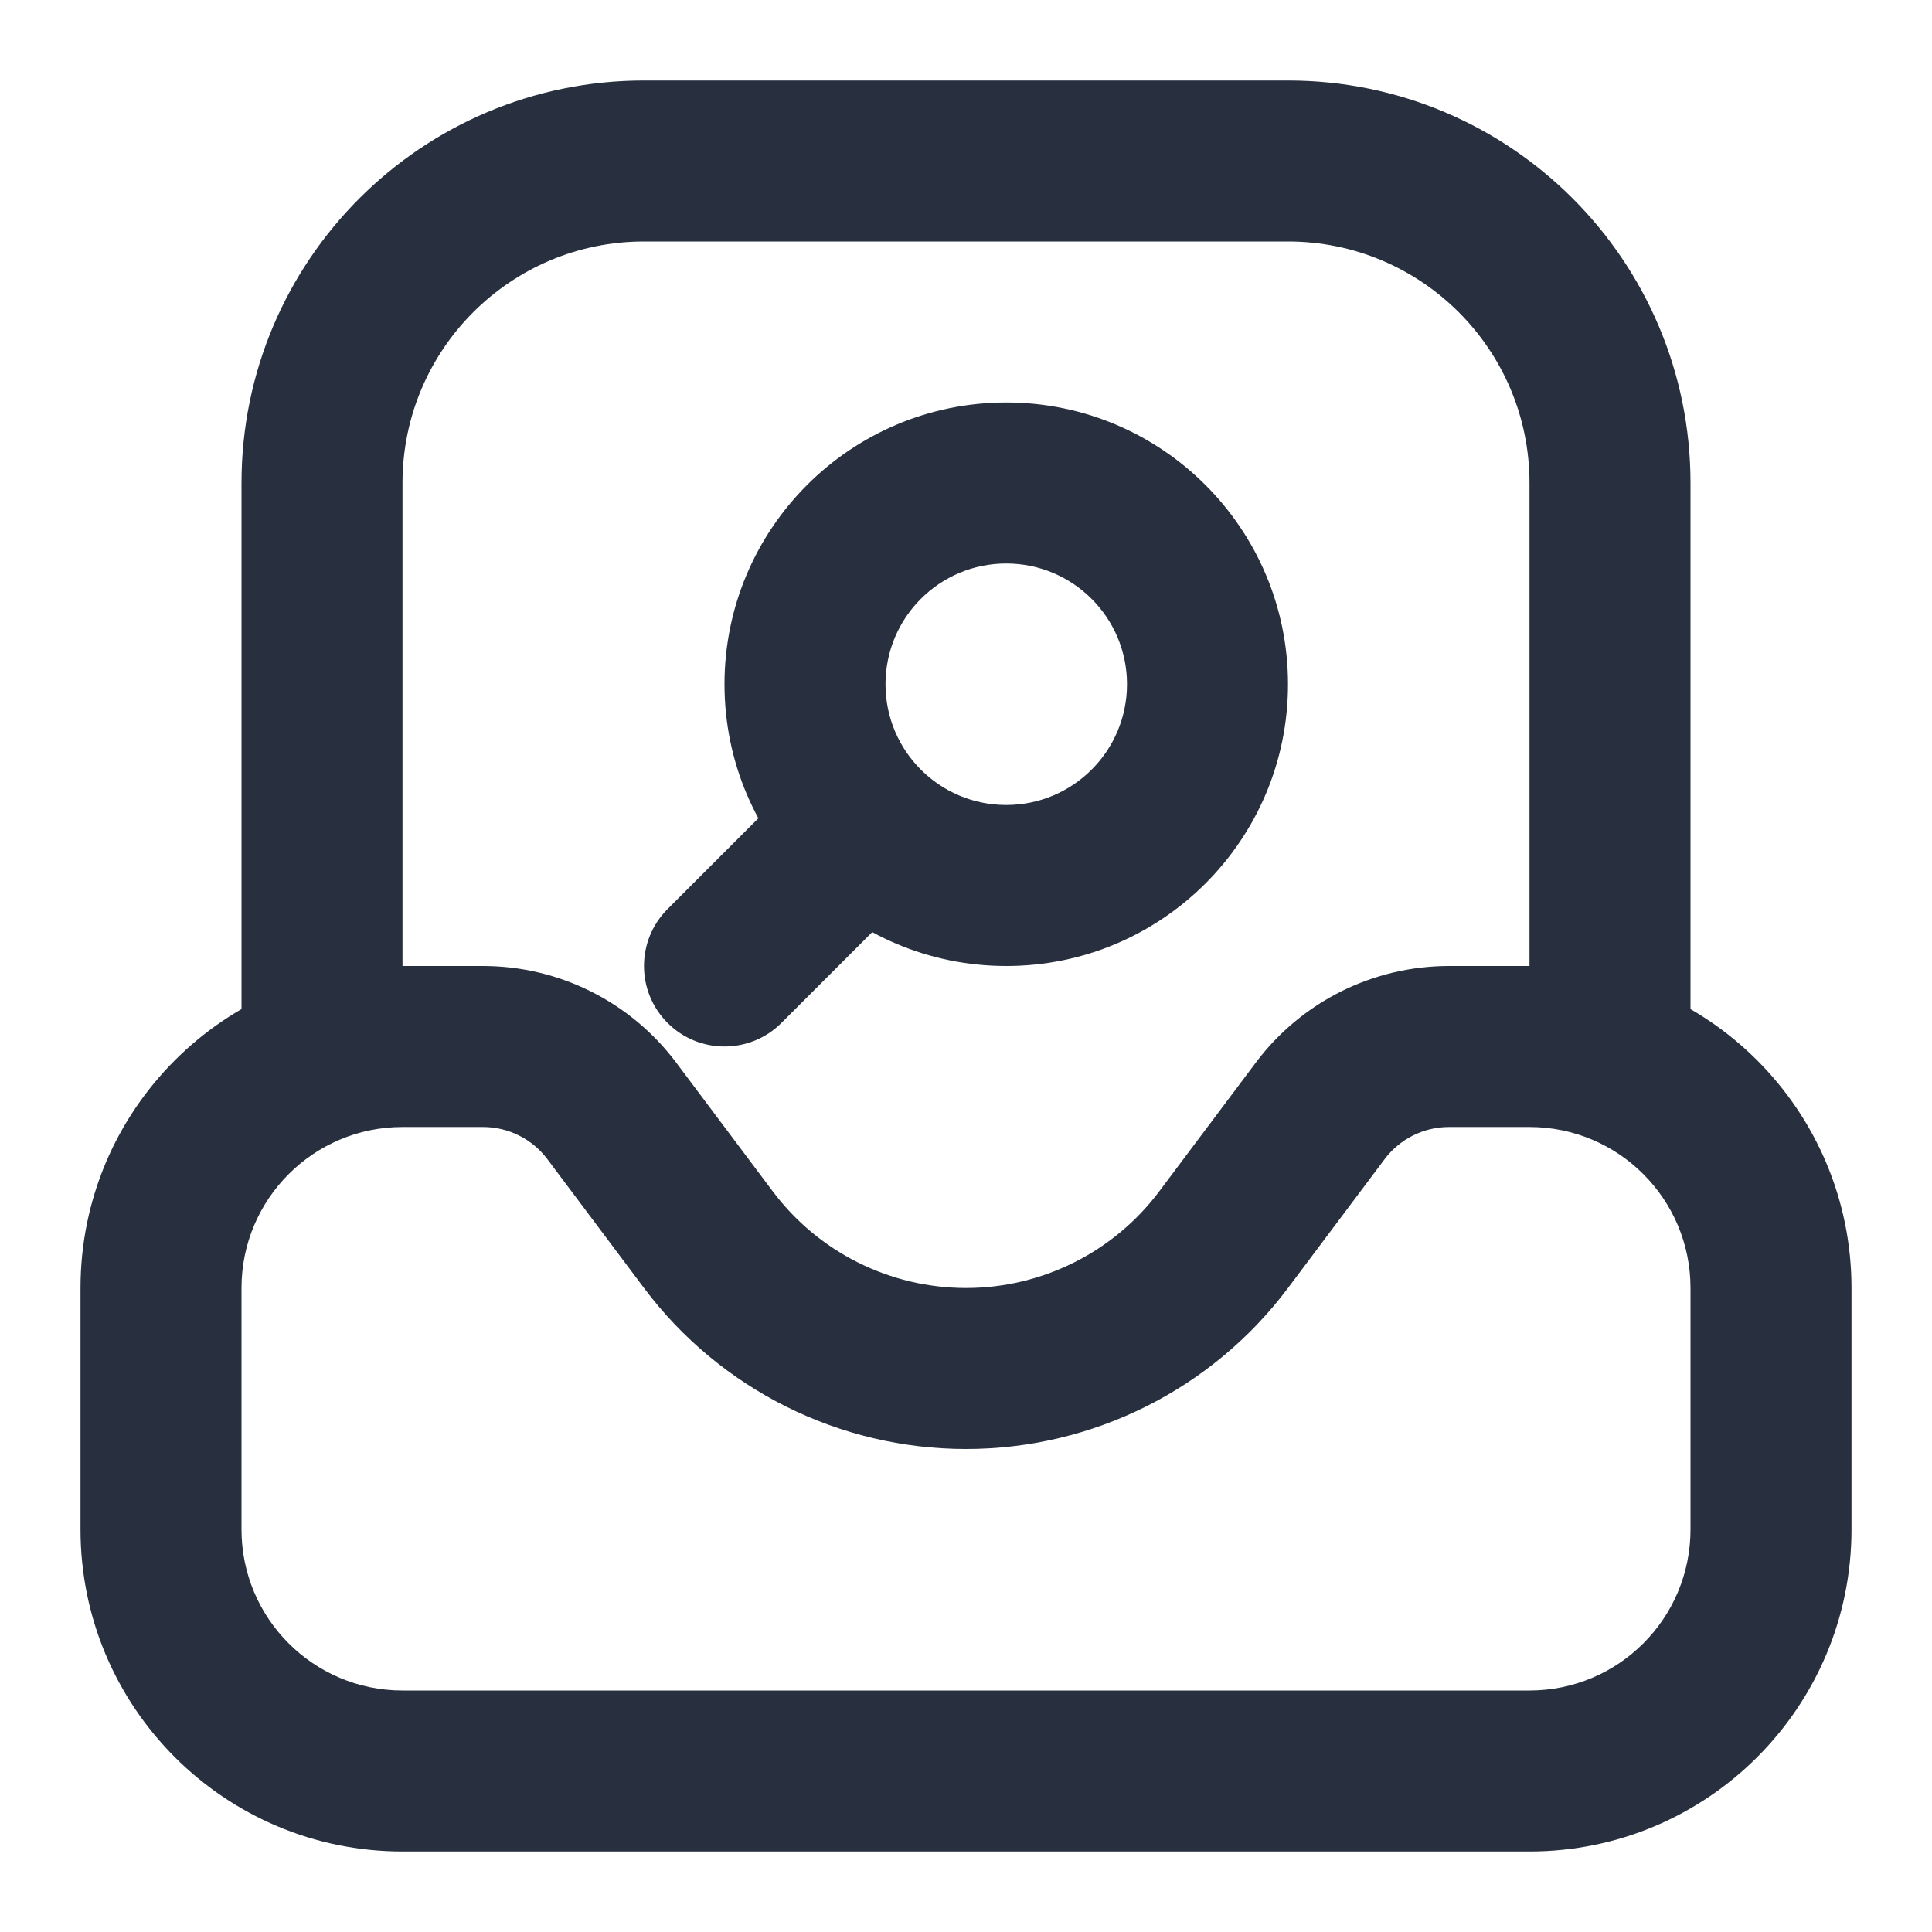 <svg width="30" height="30" viewBox="0 0 30 30" fill="none" xmlns="http://www.w3.org/2000/svg">
<path d="M10.366 14.116C9.878 14.604 9.878 15.396 10.366 15.884C10.854 16.372 11.646 16.372 12.134 15.884L10.366 14.116ZM14.009 14.009C14.497 13.521 14.497 12.729 14.009 12.241C13.521 11.753 12.729 11.753 12.241 12.241L14.009 14.009ZM9.5 17.25L8.5 18L8.5 18L9.5 17.25ZM11 19.25L12 18.5L11 19.25ZM19 19.25L18 18.5V18.5L19 19.25ZM20.5 17.25L19.5 16.5V16.5L20.5 17.25ZM17.5 10.625C17.5 11.661 16.66 12.5 15.625 12.5V15C18.041 15 20 13.041 20 10.625H17.5ZM15.625 12.5C14.589 12.5 13.75 11.661 13.75 10.625H11.25C11.25 13.041 13.209 15 15.625 15V12.5ZM13.75 10.625C13.75 9.589 14.589 8.75 15.625 8.75V6.25C13.209 6.25 11.25 8.209 11.25 10.625H13.75ZM15.625 8.75C16.66 8.75 17.5 9.589 17.5 10.625H20C20 8.209 18.041 6.25 15.625 6.25V8.75ZM12.134 15.884L14.009 14.009L12.241 12.241L10.366 14.116L12.134 15.884ZM26.25 20V23.75H28.75V20H26.25ZM23.75 26.25H6.25V28.75H23.75V26.25ZM3.75 23.75V20H1.25V23.75H3.75ZM6.25 17.5H7.5V15H6.25V17.5ZM8.5 18L10 20L12 18.5L10.5 16.5L8.5 18ZM22.5 17.5H23.75V15H22.5V17.5ZM20 20L21.5 18L19.5 16.5L18 18.5L20 20ZM15 22.5C16.967 22.5 18.82 21.574 20 20L18 18.5C17.292 19.444 16.18 20 15 20V22.5ZM22.5 15C21.32 15 20.208 15.556 19.5 16.5L21.5 18C21.736 17.685 22.107 17.5 22.5 17.5V15ZM10 20C11.18 21.574 13.033 22.5 15 22.5V20C13.82 20 12.708 19.444 12 18.5L10 20ZM7.5 17.5C7.893 17.5 8.264 17.685 8.5 18L10.5 16.5C9.792 15.556 8.68 15 7.5 15V17.5ZM6.25 26.25C4.869 26.25 3.75 25.131 3.75 23.75H1.25C1.25 26.511 3.489 28.75 6.25 28.75V26.25ZM26.25 23.75C26.25 25.131 25.131 26.25 23.75 26.25V28.75C26.511 28.75 28.75 26.511 28.75 23.75H26.25ZM28.75 20C28.75 17.239 26.511 15 23.75 15V17.5C25.131 17.5 26.25 18.619 26.25 20H28.75ZM3.75 20C3.75 18.619 4.869 17.5 6.25 17.5V15C3.489 15 1.25 17.239 1.25 20H3.75ZM26.25 16.25V7.5H23.75V16.25H26.25ZM20 1.25H10V3.75H20V1.25ZM3.75 7.5V16.25H6.25V7.5H3.75ZM10 1.25C6.548 1.25 3.75 4.048 3.75 7.5H6.25C6.25 5.429 7.929 3.75 10 3.75V1.25ZM26.25 7.5C26.25 4.048 23.452 1.25 20 1.25V3.75C22.071 3.75 23.75 5.429 23.75 7.5H26.25Z" fill="#28303F"/>
</svg>
